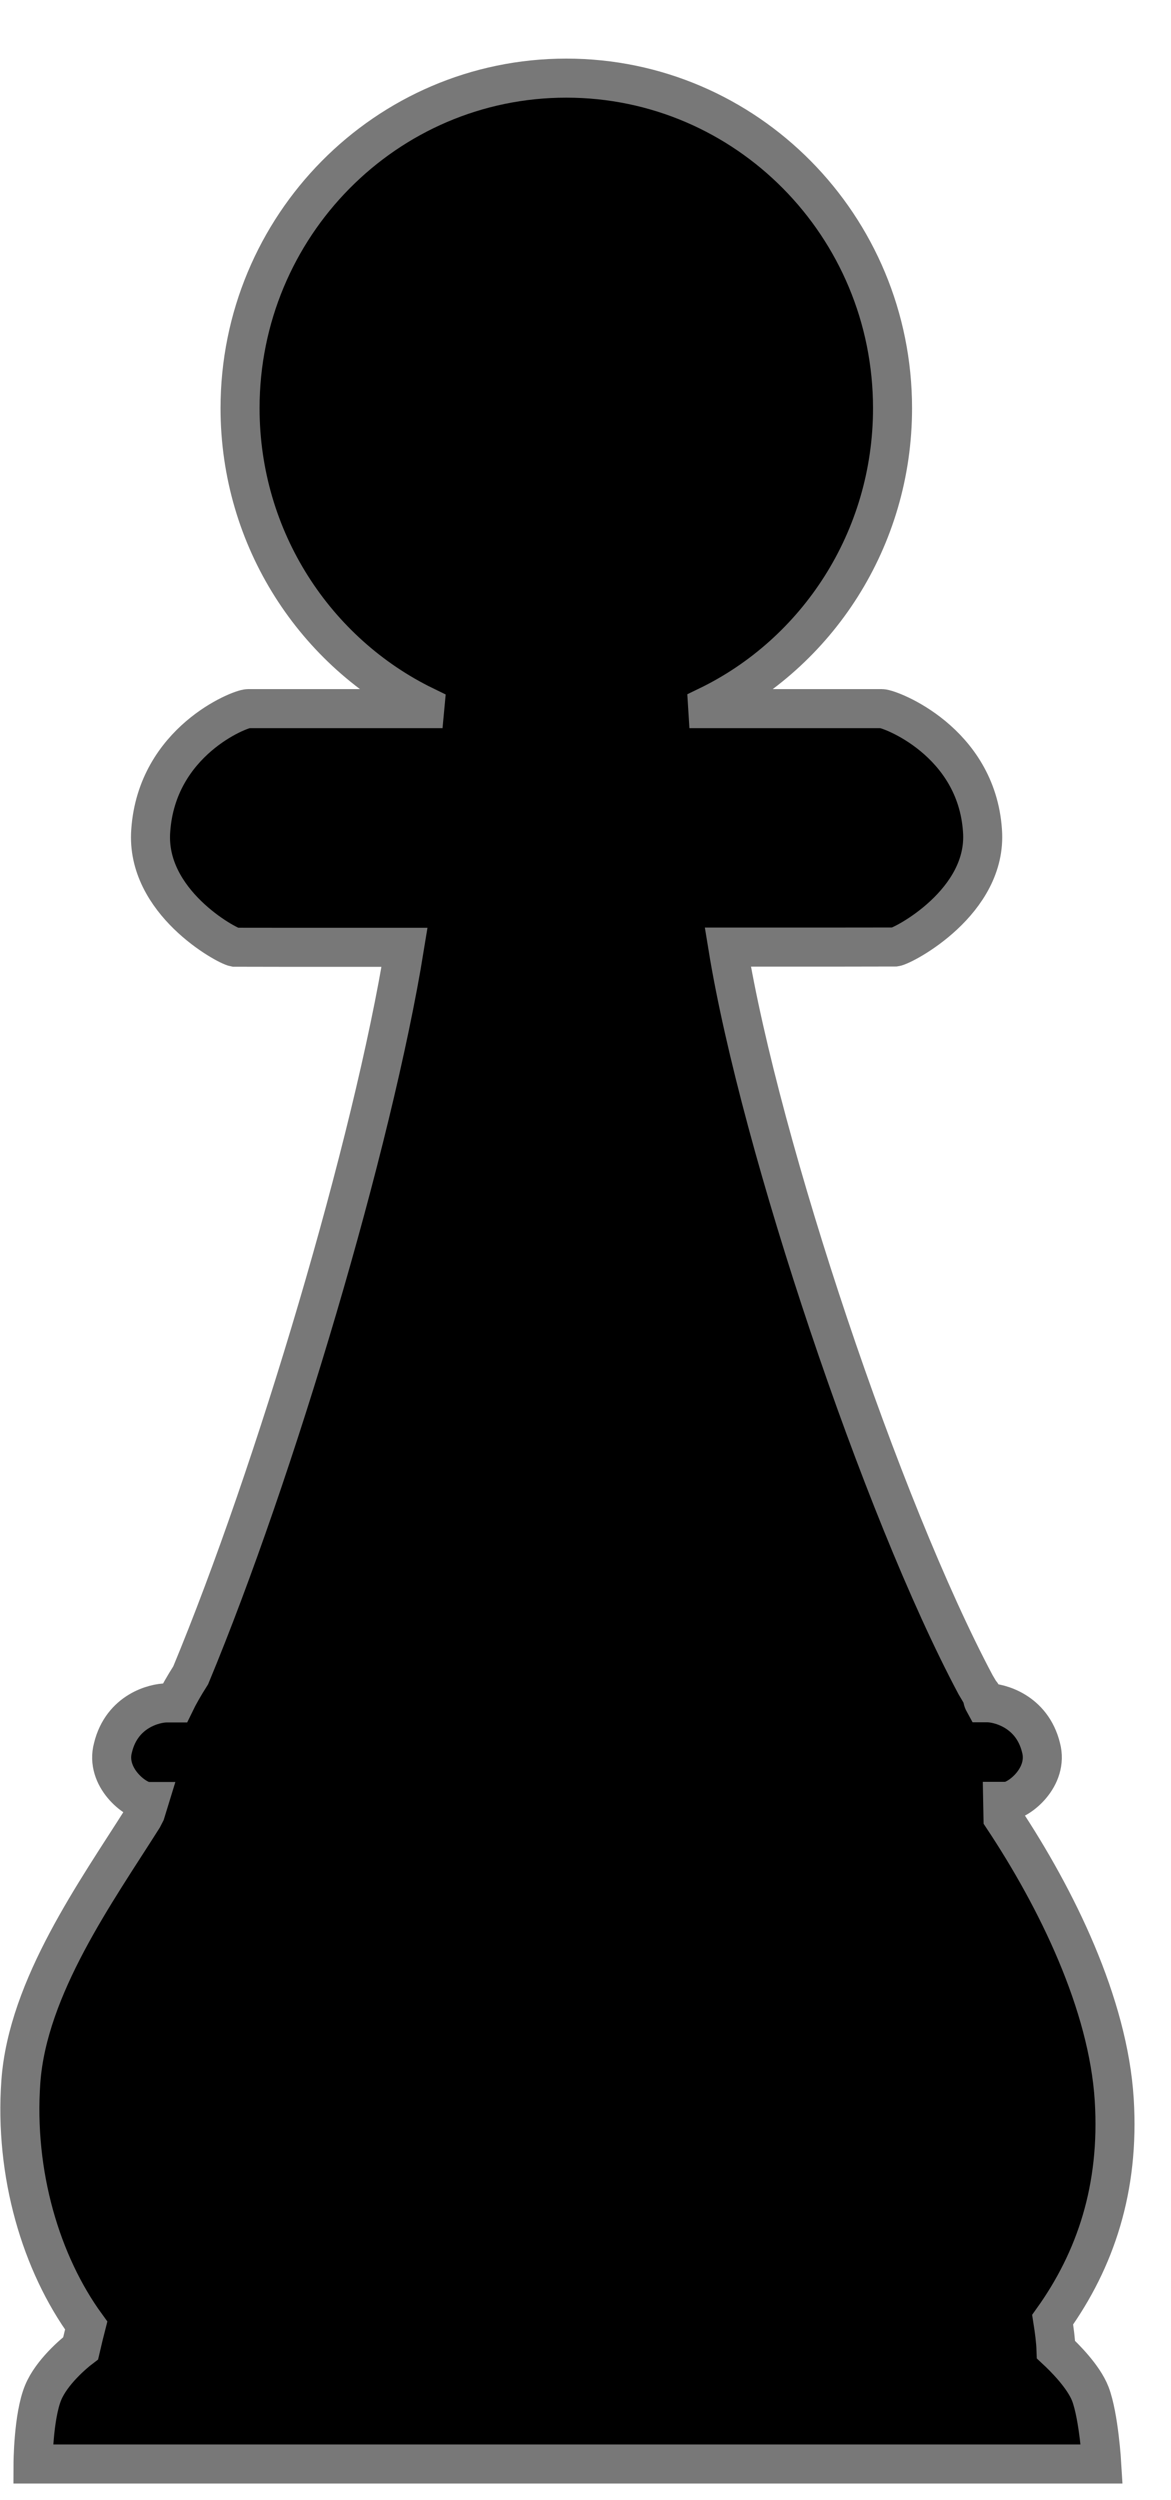 <?xml version="1.0" encoding="UTF-8" standalone="no"?>
<svg width="15px" height="32px" viewBox="0 0 15 32" version="1.1" xmlns="http://www.w3.org/2000/svg" xmlns:xlink="http://www.w3.org/1999/xlink" xmlns:sketch="http://www.bohemiancoding.com/sketch/ns">
    <!-- Generator: Sketch 3.4.4 (17249) - http://www.bohemiancoding.com/sketch -->
    <title>Shape</title>
    <desc>Created with Sketch.</desc>
    <defs></defs>
    <g id="Page-1" stroke="none" stroke-width="1" fill="none" fill-rule="evenodd" sketch:type="MSPage">
        <g id="pawn_black" sketch:type="MSLayerGroup" transform="translate(0, 1)" stroke-width="0.5" stroke="#787878" fill="#000000">
            <g id="Page-1" sketch:type="MSShapeGroup">
                <g id="Shape">
                    <path d="M13.967,29.641 C14.077,29.93 14.113,30.537 14.113,30.537 L0.423,30.537 C0.423,30.537 0.425,29.931 0.553,29.623 C0.661,29.362 0.947,29.121 1.033,29.056 C1.06,28.939 1.084,28.843 1.104,28.765 C0.527,27.972 0.183,26.828 0.267,25.644 C0.354,24.431 1.236,23.207 1.83,22.267 L1.864,22.201 L1.908,22.058 L1.887,22.058 C1.731,22.05 1.346,21.746 1.447,21.37 C1.562,20.896 1.984,20.796 2.134,20.796 L2.241,20.796 C2.289,20.697 2.356,20.579 2.443,20.442 C3.526,17.838 4.776,13.633 5.182,11.125 C4.099,11.125 3.048,11.125 3.008,11.124 C2.9,11.105 1.862,10.542 1.931,9.63 C2.011,8.487 3.074,8.07 3.178,8.07 L5.441,8.07 L5.444,8.038 C4.042,7.357 3.075,5.902 3.075,4.225 C3.075,1.892 4.946,0 7.254,0 C9.562,0 11.433,1.892 11.433,4.225 C11.433,5.904 10.467,7.359 9.064,8.038 L9.066,8.07 L11.296,8.07 C11.4,8.07 12.507,8.487 12.585,9.63 C12.654,10.541 11.573,11.107 11.465,11.121 C11.429,11.122 10.413,11.122 9.323,11.122 C9.739,13.672 11.294,18.305 12.496,20.562 L12.551,20.655 C12.617,20.728 12.562,20.714 12.606,20.794 L12.648,20.794 C12.798,20.794 13.219,20.898 13.335,21.368 C13.436,21.745 13.053,22.049 12.895,22.056 L12.844,22.056 L12.848,22.265 C13.535,23.3 14.197,24.648 14.273,25.877 C14.343,27.009 14.03,27.927 13.484,28.69 C13.506,28.83 13.523,28.959 13.527,29.074 C13.628,29.168 13.879,29.414 13.967,29.641 L13.967,29.641 L13.967,29.641 Z"></path>
                </g>
            </g>
        </g>
    </g>
</svg>